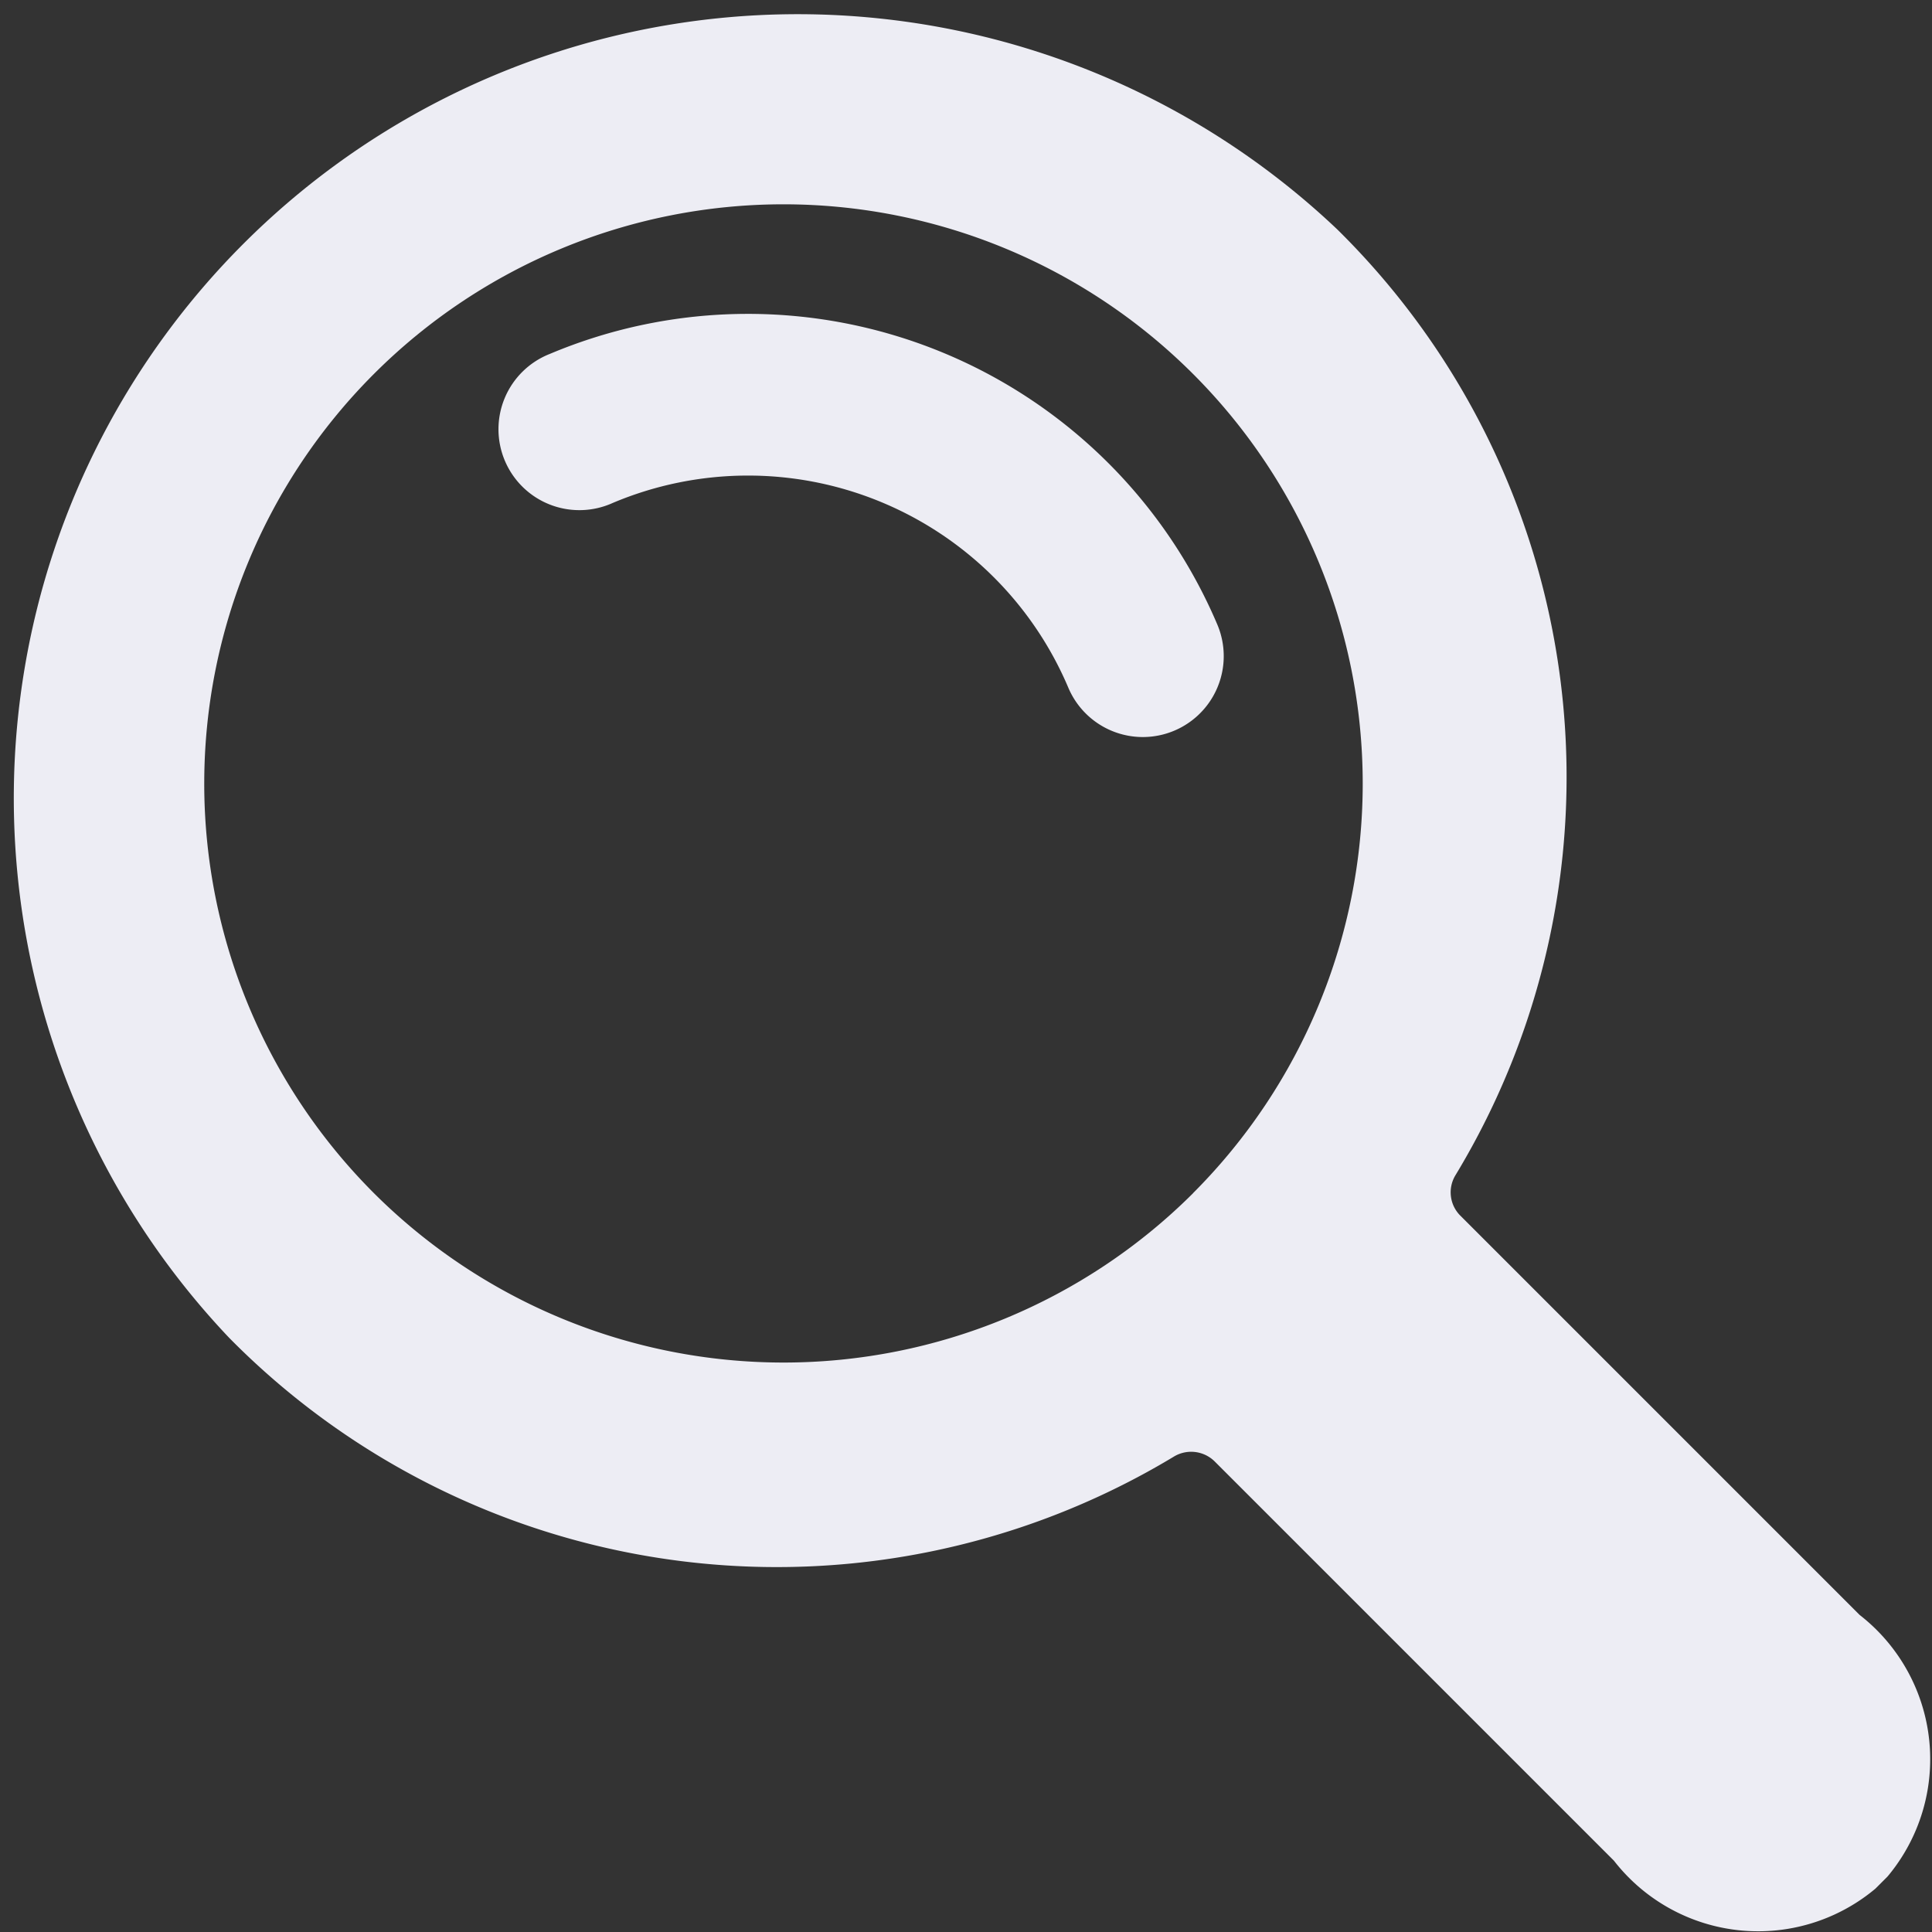 <svg id="Searchwhite" xmlns="http://www.w3.org/2000/svg" width="19.699" height="19.699" viewBox="0 0 19.699 19.699">
  <rect x="0" y="0" width="19.699" height="19.699" fill="#333333" stroke="none"/>
  <g id="Group_36" data-name="Group 36">
    <path id="Path_3191" data-name="Path 3191" d="M2.338,13.641a7.993,7.993,0,0,1,11.3-11.3,7.838,7.838,0,0,1,1.2,9.647.336.336,0,0,0,.046.4l4.078,4.078a1.863,1.863,0,0,1,.285,2.667l-.124.124a1.862,1.862,0,0,1-2.666-.285l-4.07-4.07a.341.341,0,0,0-.409-.055A7.838,7.838,0,0,1,2.338,13.641Zm9.828-1.476a5.906,5.906,0,1,0-8.353,0A5.913,5.913,0,0,0,12.166,12.166Z" transform="translate(-0.001 0)" fill="#ededf4"/>
    <g id="Group_35" data-name="Group 35" transform="translate(5.105 3.199)">
      <path id="Path_3192" data-name="Path 3192" d="M120.3,54.725a.825.825,0,0,0,.759-1.147,5.2,5.2,0,0,0-6.807-2.759.825.825,0,1,0,.643,1.519,3.547,3.547,0,0,1,4.644,1.882A.825.825,0,0,0,120.3,54.725Z" transform="translate(-113.752 -50.409)" fill="#ededf4"/>
    </g>
  </g>
</svg>
